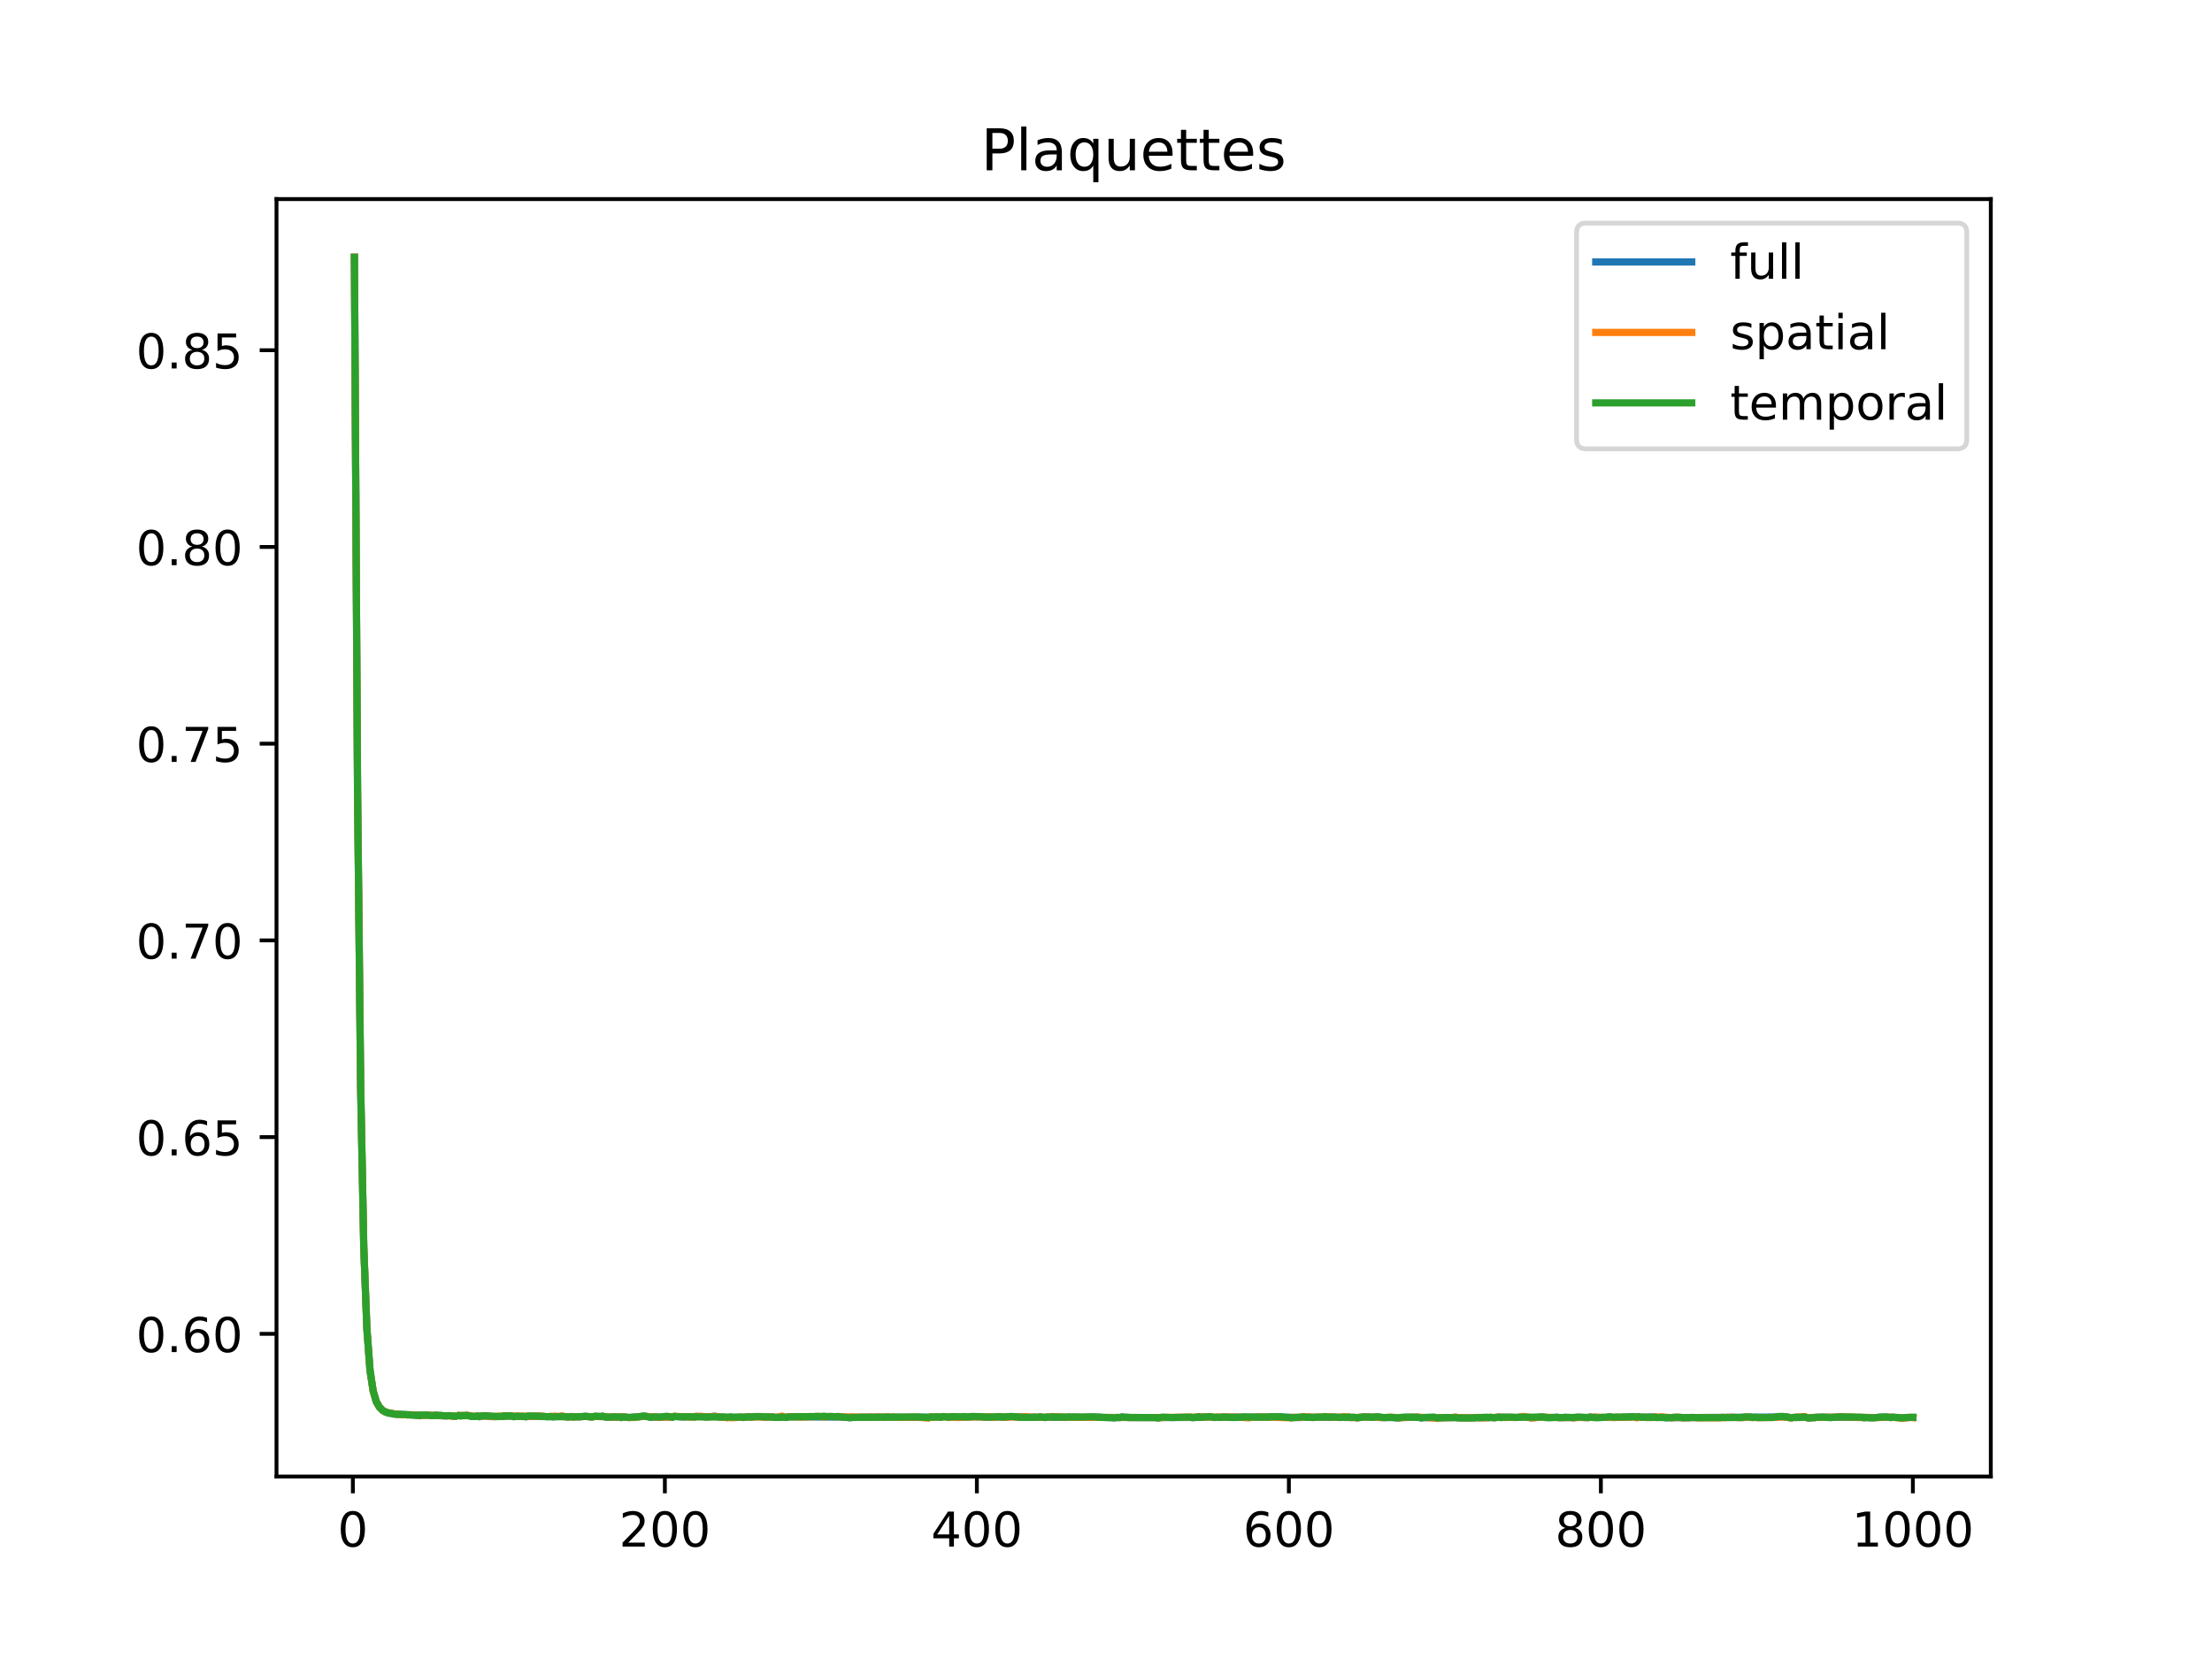 <?xml version="1.0" encoding="utf-8" standalone="no"?>
<!DOCTYPE svg PUBLIC "-//W3C//DTD SVG 1.1//EN"
  "http://www.w3.org/Graphics/SVG/1.1/DTD/svg11.dtd">
<!-- Created with matplotlib (https://matplotlib.org/) -->
<svg height="345.6pt" version="1.1" viewBox="0 0 460.8 345.6" width="460.8pt" xmlns="http://www.w3.org/2000/svg" xmlns:xlink="http://www.w3.org/1999/xlink">
 <defs>
  <style type="text/css">
*{stroke-linecap:butt;stroke-linejoin:round;}
  </style>
 </defs>
 <g id="figure_1">
  <g id="patch_1">
   <path d="M 0 345.6 
L 460.8 345.6 
L 460.8 0 
L 0 0 
z
" style="fill:#ffffff;"/>
  </g>
  <g id="axes_1">
   <g id="patch_2">
    <path d="M 57.6 307.584 
L 414.72 307.584 
L 414.72 41.472 
L 57.6 41.472 
z
" style="fill:#ffffff;"/>
   </g>
   <g id="matplotlib.axis_1">
    <g id="xtick_1">
     <g id="line2d_1">
      <defs>
       <path d="M 0 0 
L 0 3.5 
" id="m446522b908" style="stroke:#000000;stroke-width:0.8;"/>
      </defs>
      <g>
       <use style="stroke:#000000;stroke-width:0.8;" x="73.508" xlink:href="#m446522b908" y="307.584"/>
      </g>
     </g>
     <g id="text_1">
      <!-- 0 -->
      <defs>
       <path d="M 31.781 66.406 
Q 24.172 66.406 20.328 58.906 
Q 16.5 51.422 16.5 36.375 
Q 16.5 21.391 20.328 13.891 
Q 24.172 6.391 31.781 6.391 
Q 39.453 6.391 43.281 13.891 
Q 47.125 21.391 47.125 36.375 
Q 47.125 51.422 43.281 58.906 
Q 39.453 66.406 31.781 66.406 
z
M 31.781 74.219 
Q 44.047 74.219 50.516 64.516 
Q 56.984 54.828 56.984 36.375 
Q 56.984 17.969 50.516 8.266 
Q 44.047 -1.422 31.781 -1.422 
Q 19.531 -1.422 13.062 8.266 
Q 6.594 17.969 6.594 36.375 
Q 6.594 54.828 13.062 64.516 
Q 19.531 74.219 31.781 74.219 
z
" id="DejaVuSans-48"/>
      </defs>
      <g transform="translate(70.326 322.182)scale(0.1 -0.1)">
       <use xlink:href="#DejaVuSans-48"/>
      </g>
     </g>
    </g>
    <g id="xtick_2">
     <g id="line2d_2">
      <g>
       <use style="stroke:#000000;stroke-width:0.8;" x="138.504" xlink:href="#m446522b908" y="307.584"/>
      </g>
     </g>
     <g id="text_2">
      <!-- 200 -->
      <defs>
       <path d="M 19.188 8.297 
L 53.609 8.297 
L 53.609 0 
L 7.328 0 
L 7.328 8.297 
Q 12.938 14.109 22.625 23.891 
Q 32.328 33.688 34.812 36.531 
Q 39.547 41.844 41.422 45.531 
Q 43.312 49.219 43.312 52.781 
Q 43.312 58.594 39.234 62.25 
Q 35.156 65.922 28.609 65.922 
Q 23.969 65.922 18.812 64.312 
Q 13.672 62.703 7.812 59.422 
L 7.812 69.391 
Q 13.766 71.781 18.938 73 
Q 24.125 74.219 28.422 74.219 
Q 39.75 74.219 46.484 68.547 
Q 53.219 62.891 53.219 53.422 
Q 53.219 48.922 51.531 44.891 
Q 49.859 40.875 45.406 35.406 
Q 44.188 33.984 37.641 27.219 
Q 31.109 20.453 19.188 8.297 
z
" id="DejaVuSans-50"/>
      </defs>
      <g transform="translate(128.96 322.182)scale(0.1 -0.1)">
       <use xlink:href="#DejaVuSans-50"/>
       <use x="63.623" xlink:href="#DejaVuSans-48"/>
       <use x="127.246" xlink:href="#DejaVuSans-48"/>
      </g>
     </g>
    </g>
    <g id="xtick_3">
     <g id="line2d_3">
      <g>
       <use style="stroke:#000000;stroke-width:0.8;" x="203.5" xlink:href="#m446522b908" y="307.584"/>
      </g>
     </g>
     <g id="text_3">
      <!-- 400 -->
      <defs>
       <path d="M 37.797 64.312 
L 12.891 25.391 
L 37.797 25.391 
z
M 35.203 72.906 
L 47.609 72.906 
L 47.609 25.391 
L 58.016 25.391 
L 58.016 17.188 
L 47.609 17.188 
L 47.609 0 
L 37.797 0 
L 37.797 17.188 
L 4.891 17.188 
L 4.891 26.703 
z
" id="DejaVuSans-52"/>
      </defs>
      <g transform="translate(193.956 322.182)scale(0.1 -0.1)">
       <use xlink:href="#DejaVuSans-52"/>
       <use x="63.623" xlink:href="#DejaVuSans-48"/>
       <use x="127.246" xlink:href="#DejaVuSans-48"/>
      </g>
     </g>
    </g>
    <g id="xtick_4">
     <g id="line2d_4">
      <g>
       <use style="stroke:#000000;stroke-width:0.8;" x="268.495" xlink:href="#m446522b908" y="307.584"/>
      </g>
     </g>
     <g id="text_4">
      <!-- 600 -->
      <defs>
       <path d="M 33.016 40.375 
Q 26.375 40.375 22.484 35.828 
Q 18.609 31.297 18.609 23.391 
Q 18.609 15.531 22.484 10.953 
Q 26.375 6.391 33.016 6.391 
Q 39.656 6.391 43.531 10.953 
Q 47.406 15.531 47.406 23.391 
Q 47.406 31.297 43.531 35.828 
Q 39.656 40.375 33.016 40.375 
z
M 52.594 71.297 
L 52.594 62.312 
Q 48.875 64.062 45.094 64.984 
Q 41.312 65.922 37.594 65.922 
Q 27.828 65.922 22.672 59.328 
Q 17.531 52.734 16.797 39.406 
Q 19.672 43.656 24.016 45.922 
Q 28.375 48.188 33.594 48.188 
Q 44.578 48.188 50.953 41.516 
Q 57.328 34.859 57.328 23.391 
Q 57.328 12.156 50.688 5.359 
Q 44.047 -1.422 33.016 -1.422 
Q 20.359 -1.422 13.672 8.266 
Q 6.984 17.969 6.984 36.375 
Q 6.984 53.656 15.188 63.938 
Q 23.391 74.219 37.203 74.219 
Q 40.922 74.219 44.703 73.484 
Q 48.484 72.75 52.594 71.297 
z
" id="DejaVuSans-54"/>
      </defs>
      <g transform="translate(258.952 322.182)scale(0.1 -0.1)">
       <use xlink:href="#DejaVuSans-54"/>
       <use x="63.623" xlink:href="#DejaVuSans-48"/>
       <use x="127.246" xlink:href="#DejaVuSans-48"/>
      </g>
     </g>
    </g>
    <g id="xtick_5">
     <g id="line2d_5">
      <g>
       <use style="stroke:#000000;stroke-width:0.8;" x="333.491" xlink:href="#m446522b908" y="307.584"/>
      </g>
     </g>
     <g id="text_5">
      <!-- 800 -->
      <defs>
       <path d="M 31.781 34.625 
Q 24.75 34.625 20.719 30.859 
Q 16.703 27.094 16.703 20.516 
Q 16.703 13.922 20.719 10.156 
Q 24.75 6.391 31.781 6.391 
Q 38.812 6.391 42.859 10.172 
Q 46.922 13.969 46.922 20.516 
Q 46.922 27.094 42.891 30.859 
Q 38.875 34.625 31.781 34.625 
z
M 21.922 38.812 
Q 15.578 40.375 12.031 44.719 
Q 8.5 49.078 8.5 55.328 
Q 8.5 64.062 14.719 69.141 
Q 20.953 74.219 31.781 74.219 
Q 42.672 74.219 48.875 69.141 
Q 55.078 64.062 55.078 55.328 
Q 55.078 49.078 51.531 44.719 
Q 48 40.375 41.703 38.812 
Q 48.828 37.156 52.797 32.312 
Q 56.781 27.484 56.781 20.516 
Q 56.781 9.906 50.312 4.234 
Q 43.844 -1.422 31.781 -1.422 
Q 19.734 -1.422 13.25 4.234 
Q 6.781 9.906 6.781 20.516 
Q 6.781 27.484 10.781 32.312 
Q 14.797 37.156 21.922 38.812 
z
M 18.312 54.391 
Q 18.312 48.734 21.844 45.562 
Q 25.391 42.391 31.781 42.391 
Q 38.141 42.391 41.719 45.562 
Q 45.312 48.734 45.312 54.391 
Q 45.312 60.062 41.719 63.234 
Q 38.141 66.406 31.781 66.406 
Q 25.391 66.406 21.844 63.234 
Q 18.312 60.062 18.312 54.391 
z
" id="DejaVuSans-56"/>
      </defs>
      <g transform="translate(323.948 322.182)scale(0.1 -0.1)">
       <use xlink:href="#DejaVuSans-56"/>
       <use x="63.623" xlink:href="#DejaVuSans-48"/>
       <use x="127.246" xlink:href="#DejaVuSans-48"/>
      </g>
     </g>
    </g>
    <g id="xtick_6">
     <g id="line2d_6">
      <g>
       <use style="stroke:#000000;stroke-width:0.8;" x="398.487" xlink:href="#m446522b908" y="307.584"/>
      </g>
     </g>
     <g id="text_6">
      <!-- 1000 -->
      <defs>
       <path d="M 12.406 8.297 
L 28.516 8.297 
L 28.516 63.922 
L 10.984 60.406 
L 10.984 69.391 
L 28.422 72.906 
L 38.281 72.906 
L 38.281 8.297 
L 54.391 8.297 
L 54.391 0 
L 12.406 0 
z
" id="DejaVuSans-49"/>
      </defs>
      <g transform="translate(385.762 322.182)scale(0.1 -0.1)">
       <use xlink:href="#DejaVuSans-49"/>
       <use x="63.623" xlink:href="#DejaVuSans-48"/>
       <use x="127.246" xlink:href="#DejaVuSans-48"/>
       <use x="190.869" xlink:href="#DejaVuSans-48"/>
      </g>
     </g>
    </g>
   </g>
   <g id="matplotlib.axis_2">
    <g id="ytick_1">
     <g id="line2d_7">
      <defs>
       <path d="M 0 0 
L -3.5 0 
" id="m6b0e40b98e" style="stroke:#000000;stroke-width:0.8;"/>
      </defs>
      <g>
       <use style="stroke:#000000;stroke-width:0.8;" x="57.6" xlink:href="#m6b0e40b98e" y="277.865"/>
      </g>
     </g>
     <g id="text_7">
      <!-- 0.60 -->
      <defs>
       <path d="M 10.688 12.406 
L 21 12.406 
L 21 0 
L 10.688 0 
z
" id="DejaVuSans-46"/>
      </defs>
      <g transform="translate(28.334 281.665)scale(0.1 -0.1)">
       <use xlink:href="#DejaVuSans-48"/>
       <use x="63.623" xlink:href="#DejaVuSans-46"/>
       <use x="95.41" xlink:href="#DejaVuSans-54"/>
       <use x="159.033" xlink:href="#DejaVuSans-48"/>
      </g>
     </g>
    </g>
    <g id="ytick_2">
     <g id="line2d_8">
      <g>
       <use style="stroke:#000000;stroke-width:0.8;" x="57.6" xlink:href="#m6b0e40b98e" y="236.884"/>
      </g>
     </g>
     <g id="text_8">
      <!-- 0.65 -->
      <defs>
       <path d="M 10.797 72.906 
L 49.516 72.906 
L 49.516 64.594 
L 19.828 64.594 
L 19.828 46.734 
Q 21.969 47.469 24.109 47.828 
Q 26.266 48.188 28.422 48.188 
Q 40.625 48.188 47.75 41.5 
Q 54.891 34.812 54.891 23.391 
Q 54.891 11.625 47.562 5.094 
Q 40.234 -1.422 26.906 -1.422 
Q 22.312 -1.422 17.547 -0.641 
Q 12.797 0.141 7.719 1.703 
L 7.719 11.625 
Q 12.109 9.234 16.797 8.062 
Q 21.484 6.891 26.703 6.891 
Q 35.156 6.891 40.078 11.328 
Q 45.016 15.766 45.016 23.391 
Q 45.016 31 40.078 35.438 
Q 35.156 39.891 26.703 39.891 
Q 22.75 39.891 18.812 39.016 
Q 14.891 38.141 10.797 36.281 
z
" id="DejaVuSans-53"/>
      </defs>
      <g transform="translate(28.334 240.683)scale(0.1 -0.1)">
       <use xlink:href="#DejaVuSans-48"/>
       <use x="63.623" xlink:href="#DejaVuSans-46"/>
       <use x="95.41" xlink:href="#DejaVuSans-54"/>
       <use x="159.033" xlink:href="#DejaVuSans-53"/>
      </g>
     </g>
    </g>
    <g id="ytick_3">
     <g id="line2d_9">
      <g>
       <use style="stroke:#000000;stroke-width:0.8;" x="57.6" xlink:href="#m6b0e40b98e" y="195.902"/>
      </g>
     </g>
     <g id="text_9">
      <!-- 0.70 -->
      <defs>
       <path d="M 8.203 72.906 
L 55.078 72.906 
L 55.078 68.703 
L 28.609 0 
L 18.312 0 
L 43.219 64.594 
L 8.203 64.594 
z
" id="DejaVuSans-55"/>
      </defs>
      <g transform="translate(28.334 199.701)scale(0.1 -0.1)">
       <use xlink:href="#DejaVuSans-48"/>
       <use x="63.623" xlink:href="#DejaVuSans-46"/>
       <use x="95.41" xlink:href="#DejaVuSans-55"/>
       <use x="159.033" xlink:href="#DejaVuSans-48"/>
      </g>
     </g>
    </g>
    <g id="ytick_4">
     <g id="line2d_10">
      <g>
       <use style="stroke:#000000;stroke-width:0.8;" x="57.6" xlink:href="#m6b0e40b98e" y="154.92"/>
      </g>
     </g>
     <g id="text_10">
      <!-- 0.75 -->
      <g transform="translate(28.334 158.719)scale(0.1 -0.1)">
       <use xlink:href="#DejaVuSans-48"/>
       <use x="63.623" xlink:href="#DejaVuSans-46"/>
       <use x="95.41" xlink:href="#DejaVuSans-55"/>
       <use x="159.033" xlink:href="#DejaVuSans-53"/>
      </g>
     </g>
    </g>
    <g id="ytick_5">
     <g id="line2d_11">
      <g>
       <use style="stroke:#000000;stroke-width:0.8;" x="57.6" xlink:href="#m6b0e40b98e" y="113.938"/>
      </g>
     </g>
     <g id="text_11">
      <!-- 0.80 -->
      <g transform="translate(28.334 117.737)scale(0.1 -0.1)">
       <use xlink:href="#DejaVuSans-48"/>
       <use x="63.623" xlink:href="#DejaVuSans-46"/>
       <use x="95.41" xlink:href="#DejaVuSans-56"/>
       <use x="159.033" xlink:href="#DejaVuSans-48"/>
      </g>
     </g>
    </g>
    <g id="ytick_6">
     <g id="line2d_12">
      <g>
       <use style="stroke:#000000;stroke-width:0.8;" x="57.6" xlink:href="#m6b0e40b98e" y="72.956"/>
      </g>
     </g>
     <g id="text_12">
      <!-- 0.85 -->
      <g transform="translate(28.334 76.756)scale(0.1 -0.1)">
       <use xlink:href="#DejaVuSans-48"/>
       <use x="63.623" xlink:href="#DejaVuSans-46"/>
       <use x="95.41" xlink:href="#DejaVuSans-56"/>
       <use x="159.033" xlink:href="#DejaVuSans-53"/>
      </g>
     </g>
    </g>
   </g>
   <g id="line2d_13">
    <path clip-path="url(#paf0178508d)" d="M 73.833 53.587 
L 74.483 164.419 
L 75.133 226.494 
L 75.783 259.82 
L 76.433 276.865 
L 77.083 285.473 
L 77.732 289.751 
L 78.382 291.985 
L 79.032 293.113 
L 79.682 293.79 
L 80.332 294.155 
L 80.982 294.363 
L 81.632 294.449 
L 82.607 294.629 
L 84.557 294.701 
L 85.532 294.755 
L 86.182 294.756 
L 88.457 294.812 
L 89.107 294.802 
L 90.407 294.885 
L 90.732 294.801 
L 92.357 294.952 
L 93.007 294.947 
L 93.656 294.906 
L 94.631 295.021 
L 94.956 295.024 
L 95.606 294.852 
L 95.931 294.951 
L 96.256 294.871 
L 96.906 294.9 
L 97.231 294.817 
L 98.206 295.043 
L 99.181 295.037 
L 99.506 294.975 
L 99.831 295.101 
L 100.481 294.95 
L 103.081 295.124 
L 106.656 294.988 
L 106.981 295.118 
L 107.631 295.051 
L 108.606 295.089 
L 109.255 295.103 
L 112.18 295.029 
L 114.13 295.116 
L 114.455 295.16 
L 114.78 295.07 
L 115.105 295.126 
L 115.755 295.087 
L 116.73 295.092 
L 117.055 295.005 
L 118.355 295.214 
L 119.005 295.108 
L 119.33 295.18 
L 120.305 295.119 
L 120.63 295.179 
L 121.93 295.057 
L 122.905 295.143 
L 123.555 295.145 
L 123.88 295.047 
L 125.179 295.095 
L 125.829 295.114 
L 126.804 295.232 
L 128.104 295.204 
L 128.754 295.204 
L 129.079 295.148 
L 129.404 295.28 
L 129.729 295.166 
L 131.029 295.29 
L 134.604 295.03 
L 135.579 295.228 
L 136.554 295.207 
L 140.129 295.184 
L 140.454 295.054 
L 141.753 295.152 
L 142.403 295.193 
L 142.728 295.135 
L 143.378 295.151 
L 144.353 295.15 
L 144.678 295.203 
L 145.003 295.073 
L 145.653 295.073 
L 146.628 295.124 
L 146.953 295.209 
L 148.903 295.022 
L 149.878 295.18 
L 151.178 295.239 
L 151.503 295.296 
L 152.153 295.243 
L 153.453 295.26 
L 158.327 295.086 
L 159.302 295.22 
L 160.927 295.145 
L 161.577 295.271 
L 163.202 295.203 
L 163.852 295.277 
L 164.177 295.145 
L 175.551 295.208 
L 175.876 295.272 
L 176.526 295.258 
L 176.851 295.324 
L 177.501 295.211 
L 178.151 295.288 
L 179.451 295.226 
L 182.376 295.217 
L 183.351 295.204 
L 183.676 295.277 
L 184.001 295.198 
L 184.326 295.26 
L 184.976 295.14 
L 185.626 295.287 
L 185.951 295.194 
L 186.601 295.256 
L 196.025 295.208 
L 196.675 295.115 
L 197.325 295.199 
L 197.975 295.199 
L 199.275 295.24 
L 199.925 295.244 
L 200.575 295.149 
L 201.875 295.182 
L 202.525 295.151 
L 203.175 295.126 
L 203.5 295.172 
L 203.825 295.099 
L 205.124 295.226 
L 209.674 295.191 
L 210.324 295.12 
L 211.949 295.171 
L 212.274 295.285 
L 212.924 295.157 
L 214.549 295.271 
L 215.524 295.195 
L 215.849 295.277 
L 216.824 295.185 
L 217.474 295.258 
L 224.623 295.211 
L 225.598 295.269 
L 226.248 295.237 
L 228.198 295.193 
L 229.173 295.204 
L 229.823 295.269 
L 231.123 295.3 
L 233.398 295.318 
L 233.723 295.185 
L 235.023 295.313 
L 249.322 295.274 
L 249.647 295.152 
L 250.297 295.204 
L 252.246 295.173 
L 252.896 295.305 
L 253.546 295.229 
L 254.196 295.272 
L 254.846 295.189 
L 261.021 295.208 
L 263.946 295.186 
L 264.921 295.201 
L 265.896 295.155 
L 270.445 295.311 
L 271.745 295.16 
L 272.07 295.246 
L 272.72 295.221 
L 282.145 295.29 
L 282.795 295.353 
L 283.769 295.186 
L 287.344 295.213 
L 287.994 295.297 
L 290.269 295.305 
L 290.919 295.372 
L 291.894 295.304 
L 294.169 295.222 
L 294.819 295.228 
L 295.469 295.244 
L 296.119 295.376 
L 296.444 295.294 
L 297.094 295.318 
L 299.044 295.349 
L 299.369 295.43 
L 300.018 295.355 
L 302.943 295.301 
L 303.268 295.241 
L 303.593 295.335 
L 304.568 295.38 
L 307.493 295.315 
L 307.818 295.264 
L 308.143 295.345 
L 308.793 295.35 
L 310.743 295.305 
L 311.393 295.334 
L 312.043 295.209 
L 315.942 295.283 
L 317.567 295.114 
L 318.217 295.267 
L 318.542 295.259 
L 318.867 295.377 
L 319.842 295.306 
L 320.492 295.228 
L 321.467 295.191 
L 322.767 295.311 
L 324.392 295.227 
L 325.042 295.31 
L 328.292 295.306 
L 328.942 295.255 
L 330.892 295.312 
L 331.217 295.204 
L 331.866 295.282 
L 332.191 295.227 
L 332.841 295.286 
L 334.466 295.267 
L 335.441 295.18 
L 335.766 295.283 
L 337.066 295.269 
L 338.691 295.205 
L 339.991 295.132 
L 340.641 295.18 
L 340.966 295.287 
L 341.291 295.163 
L 341.941 295.238 
L 344.866 295.147 
L 345.191 295.296 
L 346.491 295.21 
L 346.816 295.326 
L 351.04 295.331 
L 351.69 295.351 
L 352.99 295.296 
L 370.214 295.189 
L 370.864 295.135 
L 372.164 295.146 
L 373.139 295.348 
L 373.789 295.257 
L 374.439 295.219 
L 375.414 295.265 
L 375.739 295.159 
L 376.064 295.182 
L 376.714 295.391 
L 377.689 295.347 
L 378.664 295.251 
L 379.313 295.227 
L 388.088 295.286 
L 390.688 295.319 
L 391.663 295.22 
L 392.963 295.216 
L 395.237 295.287 
L 396.212 295.413 
L 397.187 295.301 
L 398.487 295.274 
L 398.487 295.274 
" style="fill:none;stroke:#1f77b4;stroke-linecap:square;stroke-width:1.5;"/>
   </g>
   <g id="line2d_14">
    <path clip-path="url(#paf0178508d)" d="M 73.833 53.568 
L 74.483 164.406 
L 75.133 226.486 
L 75.783 259.829 
L 76.433 276.89 
L 77.083 285.446 
L 77.732 289.813 
L 78.382 291.975 
L 79.032 293.131 
L 79.682 293.793 
L 80.332 294.162 
L 81.307 294.372 
L 81.957 294.508 
L 83.907 294.735 
L 84.882 294.701 
L 85.532 294.77 
L 86.182 294.717 
L 86.507 294.744 
L 86.832 294.889 
L 87.157 294.843 
L 87.482 294.94 
L 87.807 294.799 
L 88.132 294.883 
L 88.782 294.808 
L 89.432 294.831 
L 91.382 294.852 
L 92.032 294.94 
L 93.007 294.938 
L 93.656 294.9 
L 94.306 295.067 
L 95.606 294.838 
L 95.931 294.932 
L 96.256 294.833 
L 96.581 294.942 
L 96.906 294.932 
L 97.231 294.784 
L 97.881 294.931 
L 98.531 295.04 
L 99.506 294.989 
L 99.831 295.066 
L 100.481 294.952 
L 100.806 295.042 
L 101.781 294.936 
L 102.431 295.131 
L 105.031 294.958 
L 111.53 295.044 
L 112.18 294.965 
L 113.155 295.029 
L 113.805 295.118 
L 115.105 295.066 
L 115.43 294.992 
L 116.405 295.107 
L 117.055 294.953 
L 118.03 295.189 
L 120.955 295.126 
L 121.605 295.059 
L 123.555 295.182 
L 123.88 295.052 
L 127.129 295.194 
L 128.104 295.213 
L 128.754 295.207 
L 129.079 295.129 
L 129.404 295.237 
L 129.729 295.148 
L 131.029 295.314 
L 132.004 295.274 
L 132.329 295.274 
L 132.979 295.121 
L 134.604 295.062 
L 136.879 295.209 
L 137.204 295.292 
L 137.854 295.247 
L 139.804 295.191 
L 140.454 295.043 
L 144.678 295.221 
L 145.003 295.021 
L 145.328 295.106 
L 145.978 295.029 
L 147.603 295.191 
L 148.903 295.008 
L 149.553 295.163 
L 151.178 295.275 
L 151.503 295.346 
L 151.828 295.256 
L 152.153 295.344 
L 153.128 295.308 
L 154.753 295.204 
L 158.327 295.186 
L 159.627 295.243 
L 160.277 295.16 
L 161.577 295.251 
L 162.227 295.161 
L 162.877 294.987 
L 163.527 295.235 
L 163.852 295.266 
L 164.177 295.131 
L 166.127 295.156 
L 166.777 295.257 
L 167.102 295.154 
L 168.402 295.163 
L 168.727 295.067 
L 169.377 295.163 
L 170.027 295.035 
L 171.327 295.117 
L 171.652 295.222 
L 172.302 295.087 
L 181.076 295.227 
L 181.401 295.165 
L 182.051 295.248 
L 183.351 295.169 
L 183.676 295.247 
L 184.001 295.179 
L 184.326 295.293 
L 184.976 295.116 
L 185.626 295.276 
L 186.276 295.214 
L 188.875 295.273 
L 189.85 295.226 
L 191.475 295.237 
L 193.425 295.429 
L 193.75 295.18 
L 195.05 295.216 
L 195.7 295.194 
L 197 295.132 
L 197.975 295.291 
L 198.95 295.192 
L 199.6 295.3 
L 201.55 295.168 
L 202.525 295.227 
L 202.85 295.078 
L 203.5 295.226 
L 204.15 295.117 
L 204.474 295.211 
L 206.424 295.144 
L 207.074 295.294 
L 207.724 295.156 
L 209.024 295.169 
L 209.349 295.271 
L 210.649 295.173 
L 212.599 295.184 
L 213.574 295.082 
L 214.224 295.173 
L 214.874 295.204 
L 218.774 295.228 
L 219.099 295.09 
L 221.373 295.18 
L 221.698 295.173 
L 222.023 295.304 
L 222.673 295.233 
L 229.498 295.275 
L 230.798 295.283 
L 240.872 295.293 
L 241.197 295.394 
L 242.497 295.278 
L 249.647 295.187 
L 250.297 295.132 
L 250.947 295.278 
L 251.272 295.146 
L 253.221 295.236 
L 254.521 295.145 
L 254.846 295.232 
L 256.471 295.192 
L 258.421 295.226 
L 259.071 295.263 
L 259.396 295.353 
L 259.721 295.247 
L 260.046 295.378 
L 260.696 295.266 
L 261.996 295.211 
L 262.646 295.166 
L 268.495 295.342 
L 268.82 295.407 
L 269.47 295.215 
L 271.095 295.309 
L 271.42 295.085 
L 272.07 295.225 
L 272.395 295.124 
L 273.37 295.239 
L 276.945 295.131 
L 278.245 295.277 
L 279.545 295.144 
L 280.845 295.138 
L 281.17 295.305 
L 282.145 295.303 
L 282.795 295.376 
L 283.12 295.214 
L 284.094 295.201 
L 287.344 295.239 
L 287.669 295.341 
L 289.944 295.23 
L 291.244 295.364 
L 295.144 295.197 
L 297.744 295.331 
L 299.044 295.408 
L 299.369 295.488 
L 299.693 295.365 
L 302.293 295.313 
L 303.268 295.183 
L 303.593 295.324 
L 307.168 295.375 
L 307.818 295.268 
L 308.143 295.353 
L 308.468 295.274 
L 308.793 295.384 
L 310.418 295.28 
L 311.068 295.345 
L 311.718 295.197 
L 312.368 295.22 
L 313.668 295.308 
L 314.643 295.21 
L 314.968 295.291 
L 315.617 295.282 
L 316.592 295.246 
L 317.242 295.105 
L 317.567 295.081 
L 317.892 295.208 
L 318.542 295.262 
L 318.867 295.392 
L 319.842 295.331 
L 320.817 295.207 
L 324.717 295.303 
L 325.692 295.323 
L 327.317 295.292 
L 327.642 295.412 
L 328.617 295.272 
L 330.892 295.334 
L 331.217 295.211 
L 331.541 295.29 
L 332.191 295.185 
L 333.166 295.249 
L 336.416 295.297 
L 336.741 295.181 
L 337.066 295.288 
L 340.641 295.187 
L 340.966 295.361 
L 341.291 295.229 
L 341.616 295.293 
L 342.266 295.172 
L 343.241 295.328 
L 343.566 295.267 
L 343.891 295.328 
L 344.866 295.102 
L 345.191 295.279 
L 345.516 295.275 
L 345.841 295.148 
L 348.765 295.359 
L 349.415 295.196 
L 350.39 295.369 
L 352.665 295.285 
L 353.64 295.357 
L 358.515 295.361 
L 358.84 295.233 
L 359.165 295.339 
L 359.815 295.222 
L 360.465 295.287 
L 360.79 295.198 
L 362.415 295.353 
L 362.74 295.264 
L 363.065 295.325 
L 364.039 295.209 
L 364.689 295.284 
L 365.014 295.223 
L 365.989 295.335 
L 369.889 295.266 
L 370.864 295.196 
L 372.489 295.233 
L 372.814 295.379 
L 373.789 295.247 
L 374.114 295.346 
L 374.439 295.189 
L 376.064 295.109 
L 376.389 295.313 
L 376.714 295.378 
L 377.039 295.286 
L 378.014 295.371 
L 378.339 295.22 
L 379.313 295.276 
L 383.863 295.141 
L 384.513 295.205 
L 385.813 295.205 
L 387.113 295.295 
L 387.438 295.241 
L 388.088 295.337 
L 388.413 295.234 
L 389.713 295.353 
L 390.363 295.33 
L 394.263 295.21 
L 394.912 295.317 
L 395.887 295.386 
L 396.212 295.46 
L 396.862 295.333 
L 397.187 295.392 
L 398.162 295.226 
L 398.487 295.295 
L 398.487 295.295 
" style="fill:none;stroke:#ff7f0e;stroke-linecap:square;stroke-width:1.5;"/>
   </g>
   <g id="line2d_15">
    <path clip-path="url(#paf0178508d)" d="M 73.833 53.606 
L 74.483 164.432 
L 75.133 226.501 
L 75.783 259.811 
L 76.433 276.84 
L 77.083 285.499 
L 77.732 289.688 
L 78.382 291.995 
L 79.032 293.095 
L 79.682 293.788 
L 80.332 294.148 
L 80.982 294.411 
L 81.307 294.376 
L 81.957 294.585 
L 84.557 294.681 
L 84.882 294.771 
L 85.207 294.698 
L 86.832 294.88 
L 87.157 294.802 
L 87.482 294.894 
L 87.807 294.775 
L 88.457 294.818 
L 88.782 294.748 
L 89.757 294.899 
L 90.407 294.906 
L 90.732 294.798 
L 91.382 294.903 
L 91.707 294.832 
L 93.007 294.957 
L 93.656 294.912 
L 94.956 295.045 
L 95.606 294.866 
L 95.931 294.971 
L 96.906 294.868 
L 97.556 294.945 
L 97.881 294.94 
L 98.206 295.093 
L 99.181 295.072 
L 99.506 294.961 
L 99.831 295.136 
L 100.481 294.947 
L 101.131 294.908 
L 101.781 294.98 
L 104.706 295.095 
L 105.031 294.927 
L 105.356 294.995 
L 105.681 294.914 
L 106.331 294.98 
L 106.656 294.98 
L 106.981 295.127 
L 107.631 295.034 
L 108.606 295.061 
L 108.931 295.025 
L 109.58 295.171 
L 109.905 294.977 
L 110.88 294.966 
L 113.805 295.118 
L 114.78 295.076 
L 115.105 295.186 
L 116.405 295.118 
L 118.68 295.16 
L 119.005 295.085 
L 119.33 295.183 
L 122.255 295.042 
L 123.23 295.194 
L 123.88 295.042 
L 125.179 295.083 
L 125.504 294.969 
L 126.154 295.218 
L 127.129 295.201 
L 127.779 295.141 
L 128.754 295.2 
L 129.079 295.167 
L 129.404 295.324 
L 129.729 295.183 
L 131.029 295.265 
L 132.979 295.165 
L 133.954 294.959 
L 134.929 295.138 
L 135.579 295.255 
L 136.229 295.153 
L 137.529 295.224 
L 138.829 295.026 
L 139.479 295.109 
L 140.129 295.258 
L 140.454 295.066 
L 141.103 295.136 
L 151.178 295.203 
L 151.828 295.214 
L 152.153 295.142 
L 152.803 295.234 
L 154.428 295.181 
L 154.753 295.298 
L 155.728 295.152 
L 156.053 295.114 
L 156.378 295.241 
L 157.352 295.086 
L 159.627 295.162 
L 160.277 295.174 
L 161.252 295.236 
L 161.577 295.29 
L 162.227 295.252 
L 162.552 295.295 
L 162.877 295.182 
L 163.852 295.287 
L 164.177 295.16 
L 171.327 295.069 
L 171.652 295.002 
L 171.977 295.101 
L 173.276 295.073 
L 173.926 295.143 
L 174.576 295.07 
L 175.876 295.257 
L 176.526 295.294 
L 177.176 295.359 
L 177.826 295.273 
L 189.85 295.182 
L 191.15 295.176 
L 193.425 295.272 
L 194.075 295.15 
L 194.4 295.215 
L 195.05 295.132 
L 195.375 295.209 
L 195.7 295.171 
L 196.025 295.25 
L 196.35 295.099 
L 197.325 295.179 
L 197.65 295.248 
L 197.975 295.106 
L 200.575 295.146 
L 200.9 295.087 
L 201.225 295.208 
L 202.525 295.074 
L 203.175 295.094 
L 206.099 295.21 
L 208.049 295.111 
L 208.374 295.095 
L 208.699 295.224 
L 209.999 295.123 
L 210.649 295.067 
L 212.599 295.219 
L 213.249 295.271 
L 216.174 295.241 
L 216.499 295.169 
L 217.799 295.314 
L 218.124 295.18 
L 218.774 295.175 
L 222.023 295.232 
L 222.673 295.149 
L 222.998 295.215 
L 223.648 295.168 
L 224.298 295.211 
L 227.873 295.143 
L 228.523 295.238 
L 231.448 295.317 
L 232.098 295.395 
L 232.748 295.259 
L 233.398 295.287 
L 233.723 295.167 
L 234.373 295.262 
L 234.698 295.211 
L 235.348 295.278 
L 240.547 295.307 
L 241.197 295.416 
L 242.172 295.201 
L 244.122 295.305 
L 246.722 295.235 
L 247.372 295.217 
L 248.022 295.204 
L 248.347 295.343 
L 248.672 295.343 
L 248.997 295.231 
L 249.322 295.275 
L 249.647 295.118 
L 249.972 295.277 
L 251.272 295.178 
L 252.246 295.104 
L 252.571 295.229 
L 253.546 295.247 
L 254.196 295.279 
L 255.171 295.187 
L 255.821 295.266 
L 256.796 295.289 
L 258.746 295.247 
L 259.071 295.153 
L 259.721 295.2 
L 263.946 295.206 
L 264.271 295.244 
L 264.596 295.119 
L 266.546 295.153 
L 266.871 295.121 
L 267.521 295.234 
L 268.82 295.279 
L 269.145 295.362 
L 270.445 295.228 
L 271.745 295.17 
L 272.07 295.267 
L 273.045 295.254 
L 273.37 295.317 
L 274.345 295.222 
L 275.645 295.196 
L 275.97 295.093 
L 276.62 295.227 
L 277.92 295.166 
L 278.895 295.268 
L 279.22 295.293 
L 279.87 295.195 
L 280.845 295.271 
L 281.17 295.188 
L 281.495 295.299 
L 281.82 295.199 
L 282.795 295.331 
L 283.445 295.296 
L 284.094 295.157 
L 285.719 295.231 
L 286.044 295.277 
L 286.694 295.112 
L 287.344 295.188 
L 288.319 295.298 
L 289.619 295.244 
L 290.919 295.345 
L 291.569 295.364 
L 291.894 295.26 
L 292.544 295.208 
L 295.469 295.262 
L 296.119 295.387 
L 296.769 295.281 
L 298.719 295.197 
L 299.369 295.373 
L 301.643 295.288 
L 304.893 295.394 
L 306.518 295.39 
L 309.768 295.225 
L 310.093 295.326 
L 310.418 295.208 
L 311.393 295.346 
L 312.368 295.22 
L 312.693 295.331 
L 313.018 295.224 
L 313.993 295.228 
L 315.293 295.234 
L 315.942 295.28 
L 316.592 295.239 
L 320.492 295.203 
L 321.467 295.175 
L 322.117 295.329 
L 322.767 295.323 
L 323.742 295.293 
L 324.392 295.257 
L 324.717 295.35 
L 325.042 295.28 
L 325.367 295.325 
L 326.017 295.231 
L 327.642 295.295 
L 328.617 295.193 
L 330.892 295.289 
L 331.217 295.198 
L 332.516 295.352 
L 333.816 295.27 
L 334.466 295.253 
L 335.441 295.131 
L 336.091 295.219 
L 339.666 295.175 
L 339.991 295.095 
L 340.966 295.213 
L 341.291 295.097 
L 341.941 295.257 
L 342.916 295.241 
L 346.816 295.307 
L 347.141 295.364 
L 347.465 295.299 
L 348.115 295.346 
L 348.765 295.217 
L 350.065 295.248 
L 350.715 295.345 
L 352.665 295.266 
L 353.64 295.329 
L 363.065 295.291 
L 363.389 295.165 
L 364.689 295.172 
L 365.014 295.327 
L 365.664 295.213 
L 366.314 295.309 
L 369.239 295.288 
L 370.539 295.081 
L 371.514 295.074 
L 371.839 295.183 
L 372.164 295.165 
L 373.139 295.367 
L 373.789 295.267 
L 374.439 295.248 
L 374.764 295.308 
L 375.739 295.158 
L 376.714 295.404 
L 377.689 295.285 
L 378.664 295.24 
L 378.989 295.267 
L 379.638 295.189 
L 381.263 295.328 
L 383.213 295.144 
L 388.088 295.236 
L 388.413 295.372 
L 388.738 295.28 
L 390.038 295.37 
L 391.988 295.193 
L 392.313 295.234 
L 392.638 295.146 
L 393.288 295.227 
L 393.938 295.333 
L 394.263 295.215 
L 396.212 295.367 
L 397.512 295.256 
L 398.162 295.257 
L 398.487 295.253 
L 398.487 295.253 
" style="fill:none;stroke:#2ca02c;stroke-linecap:square;stroke-width:1.5;"/>
   </g>
   <g id="patch_3">
    <path d="M 57.6 307.584 
L 57.6 41.472 
" style="fill:none;stroke:#000000;stroke-linecap:square;stroke-linejoin:miter;stroke-width:0.8;"/>
   </g>
   <g id="patch_4">
    <path d="M 414.72 307.584 
L 414.72 41.472 
" style="fill:none;stroke:#000000;stroke-linecap:square;stroke-linejoin:miter;stroke-width:0.8;"/>
   </g>
   <g id="patch_5">
    <path d="M 57.6 307.584 
L 414.72 307.584 
" style="fill:none;stroke:#000000;stroke-linecap:square;stroke-linejoin:miter;stroke-width:0.8;"/>
   </g>
   <g id="patch_6">
    <path d="M 57.6 41.472 
L 414.72 41.472 
" style="fill:none;stroke:#000000;stroke-linecap:square;stroke-linejoin:miter;stroke-width:0.8;"/>
   </g>
   <g id="text_13">
    <!-- Plaquettes -->
    <defs>
     <path d="M 19.672 64.797 
L 19.672 37.406 
L 32.078 37.406 
Q 38.969 37.406 42.719 40.969 
Q 46.484 44.531 46.484 51.125 
Q 46.484 57.672 42.719 61.234 
Q 38.969 64.797 32.078 64.797 
z
M 9.812 72.906 
L 32.078 72.906 
Q 44.344 72.906 50.609 67.359 
Q 56.891 61.812 56.891 51.125 
Q 56.891 40.328 50.609 34.812 
Q 44.344 29.297 32.078 29.297 
L 19.672 29.297 
L 19.672 0 
L 9.812 0 
z
" id="DejaVuSans-80"/>
     <path d="M 9.422 75.984 
L 18.406 75.984 
L 18.406 0 
L 9.422 0 
z
" id="DejaVuSans-108"/>
     <path d="M 34.281 27.484 
Q 23.391 27.484 19.188 25 
Q 14.984 22.516 14.984 16.5 
Q 14.984 11.719 18.141 8.906 
Q 21.297 6.109 26.703 6.109 
Q 34.188 6.109 38.703 11.406 
Q 43.219 16.703 43.219 25.484 
L 43.219 27.484 
z
M 52.203 31.203 
L 52.203 0 
L 43.219 0 
L 43.219 8.297 
Q 40.141 3.328 35.547 0.953 
Q 30.953 -1.422 24.312 -1.422 
Q 15.922 -1.422 10.953 3.297 
Q 6 8.016 6 15.922 
Q 6 25.141 12.172 29.828 
Q 18.359 34.516 30.609 34.516 
L 43.219 34.516 
L 43.219 35.406 
Q 43.219 41.609 39.141 45 
Q 35.062 48.391 27.688 48.391 
Q 23 48.391 18.547 47.266 
Q 14.109 46.141 10.016 43.891 
L 10.016 52.203 
Q 14.938 54.109 19.578 55.047 
Q 24.219 56 28.609 56 
Q 40.484 56 46.344 49.844 
Q 52.203 43.703 52.203 31.203 
z
" id="DejaVuSans-97"/>
     <path d="M 14.797 27.297 
Q 14.797 17.391 18.875 11.75 
Q 22.953 6.109 30.078 6.109 
Q 37.203 6.109 41.297 11.75 
Q 45.406 17.391 45.406 27.297 
Q 45.406 37.203 41.297 42.844 
Q 37.203 48.484 30.078 48.484 
Q 22.953 48.484 18.875 42.844 
Q 14.797 37.203 14.797 27.297 
z
M 45.406 8.203 
Q 42.578 3.328 38.25 0.953 
Q 33.938 -1.422 27.875 -1.422 
Q 17.969 -1.422 11.734 6.484 
Q 5.516 14.406 5.516 27.297 
Q 5.516 40.188 11.734 48.094 
Q 17.969 56 27.875 56 
Q 33.938 56 38.25 53.625 
Q 42.578 51.266 45.406 46.391 
L 45.406 54.688 
L 54.391 54.688 
L 54.391 -20.797 
L 45.406 -20.797 
z
" id="DejaVuSans-113"/>
     <path d="M 8.5 21.578 
L 8.5 54.688 
L 17.484 54.688 
L 17.484 21.922 
Q 17.484 14.156 20.5 10.266 
Q 23.531 6.391 29.594 6.391 
Q 36.859 6.391 41.078 11.031 
Q 45.312 15.672 45.312 23.688 
L 45.312 54.688 
L 54.297 54.688 
L 54.297 0 
L 45.312 0 
L 45.312 8.406 
Q 42.047 3.422 37.719 1 
Q 33.406 -1.422 27.688 -1.422 
Q 18.266 -1.422 13.375 4.438 
Q 8.5 10.297 8.5 21.578 
z
M 31.109 56 
z
" id="DejaVuSans-117"/>
     <path d="M 56.203 29.594 
L 56.203 25.203 
L 14.891 25.203 
Q 15.484 15.922 20.484 11.062 
Q 25.484 6.203 34.422 6.203 
Q 39.594 6.203 44.453 7.469 
Q 49.312 8.734 54.109 11.281 
L 54.109 2.781 
Q 49.266 0.734 44.188 -0.344 
Q 39.109 -1.422 33.891 -1.422 
Q 20.797 -1.422 13.156 6.188 
Q 5.516 13.812 5.516 26.812 
Q 5.516 40.234 12.766 48.109 
Q 20.016 56 32.328 56 
Q 43.359 56 49.781 48.891 
Q 56.203 41.797 56.203 29.594 
z
M 47.219 32.234 
Q 47.125 39.594 43.094 43.984 
Q 39.062 48.391 32.422 48.391 
Q 24.906 48.391 20.391 44.141 
Q 15.875 39.891 15.188 32.172 
z
" id="DejaVuSans-101"/>
     <path d="M 18.312 70.219 
L 18.312 54.688 
L 36.812 54.688 
L 36.812 47.703 
L 18.312 47.703 
L 18.312 18.016 
Q 18.312 11.328 20.141 9.422 
Q 21.969 7.516 27.594 7.516 
L 36.812 7.516 
L 36.812 0 
L 27.594 0 
Q 17.188 0 13.234 3.875 
Q 9.281 7.766 9.281 18.016 
L 9.281 47.703 
L 2.688 47.703 
L 2.688 54.688 
L 9.281 54.688 
L 9.281 70.219 
z
" id="DejaVuSans-116"/>
     <path d="M 44.281 53.078 
L 44.281 44.578 
Q 40.484 46.531 36.375 47.5 
Q 32.281 48.484 27.875 48.484 
Q 21.188 48.484 17.844 46.438 
Q 14.5 44.391 14.5 40.281 
Q 14.5 37.156 16.891 35.375 
Q 19.281 33.594 26.516 31.984 
L 29.594 31.297 
Q 39.156 29.25 43.188 25.516 
Q 47.219 21.781 47.219 15.094 
Q 47.219 7.469 41.188 3.016 
Q 35.156 -1.422 24.609 -1.422 
Q 20.219 -1.422 15.453 -0.562 
Q 10.688 0.297 5.422 2 
L 5.422 11.281 
Q 10.406 8.688 15.234 7.391 
Q 20.062 6.109 24.812 6.109 
Q 31.156 6.109 34.562 8.281 
Q 37.984 10.453 37.984 14.406 
Q 37.984 18.062 35.516 20.016 
Q 33.062 21.969 24.703 23.781 
L 21.578 24.516 
Q 13.234 26.266 9.516 29.906 
Q 5.812 33.547 5.812 39.891 
Q 5.812 47.609 11.281 51.797 
Q 16.75 56 26.812 56 
Q 31.781 56 36.172 55.266 
Q 40.578 54.547 44.281 53.078 
z
" id="DejaVuSans-115"/>
    </defs>
    <g transform="translate(204.373 35.472)scale(0.12 -0.12)">
     <use xlink:href="#DejaVuSans-80"/>
     <use x="60.303" xlink:href="#DejaVuSans-108"/>
     <use x="88.086" xlink:href="#DejaVuSans-97"/>
     <use x="149.365" xlink:href="#DejaVuSans-113"/>
     <use x="212.842" xlink:href="#DejaVuSans-117"/>
     <use x="276.221" xlink:href="#DejaVuSans-101"/>
     <use x="337.744" xlink:href="#DejaVuSans-116"/>
     <use x="376.953" xlink:href="#DejaVuSans-116"/>
     <use x="416.162" xlink:href="#DejaVuSans-101"/>
     <use x="477.686" xlink:href="#DejaVuSans-115"/>
    </g>
   </g>
   <g id="legend_1">
    <g id="patch_7">
     <path d="M 330.422 93.506 
L 407.72 93.506 
Q 409.72 93.506 409.72 91.506 
L 409.72 48.472 
Q 409.72 46.472 407.72 46.472 
L 330.422 46.472 
Q 328.422 46.472 328.422 48.472 
L 328.422 91.506 
Q 328.422 93.506 330.422 93.506 
z
" style="fill:#ffffff;opacity:0.8;stroke:#cccccc;stroke-linejoin:miter;"/>
    </g>
    <g id="line2d_16">
     <path d="M 332.422 54.57 
L 352.422 54.57 
" style="fill:none;stroke:#1f77b4;stroke-linecap:square;stroke-width:1.5;"/>
    </g>
    <g id="line2d_17"/>
    <g id="text_14">
     <!-- full -->
     <defs>
      <path d="M 37.109 75.984 
L 37.109 68.5 
L 28.516 68.5 
Q 23.688 68.5 21.797 66.547 
Q 19.922 64.594 19.922 59.516 
L 19.922 54.688 
L 34.719 54.688 
L 34.719 47.703 
L 19.922 47.703 
L 19.922 0 
L 10.891 0 
L 10.891 47.703 
L 2.297 47.703 
L 2.297 54.688 
L 10.891 54.688 
L 10.891 58.5 
Q 10.891 67.625 15.141 71.797 
Q 19.391 75.984 28.609 75.984 
z
" id="DejaVuSans-102"/>
     </defs>
     <g transform="translate(360.422 58.07)scale(0.1 -0.1)">
      <use xlink:href="#DejaVuSans-102"/>
      <use x="35.205" xlink:href="#DejaVuSans-117"/>
      <use x="98.584" xlink:href="#DejaVuSans-108"/>
      <use x="126.367" xlink:href="#DejaVuSans-108"/>
     </g>
    </g>
    <g id="line2d_18">
     <path d="M 332.422 69.249 
L 352.422 69.249 
" style="fill:none;stroke:#ff7f0e;stroke-linecap:square;stroke-width:1.5;"/>
    </g>
    <g id="line2d_19"/>
    <g id="text_15">
     <!-- spatial -->
     <defs>
      <path d="M 18.109 8.203 
L 18.109 -20.797 
L 9.078 -20.797 
L 9.078 54.688 
L 18.109 54.688 
L 18.109 46.391 
Q 20.953 51.266 25.266 53.625 
Q 29.594 56 35.594 56 
Q 45.562 56 51.781 48.094 
Q 58.016 40.188 58.016 27.297 
Q 58.016 14.406 51.781 6.484 
Q 45.562 -1.422 35.594 -1.422 
Q 29.594 -1.422 25.266 0.953 
Q 20.953 3.328 18.109 8.203 
z
M 48.688 27.297 
Q 48.688 37.203 44.609 42.844 
Q 40.531 48.484 33.406 48.484 
Q 26.266 48.484 22.188 42.844 
Q 18.109 37.203 18.109 27.297 
Q 18.109 17.391 22.188 11.75 
Q 26.266 6.109 33.406 6.109 
Q 40.531 6.109 44.609 11.75 
Q 48.688 17.391 48.688 27.297 
z
" id="DejaVuSans-112"/>
      <path d="M 9.422 54.688 
L 18.406 54.688 
L 18.406 0 
L 9.422 0 
z
M 9.422 75.984 
L 18.406 75.984 
L 18.406 64.594 
L 9.422 64.594 
z
" id="DejaVuSans-105"/>
     </defs>
     <g transform="translate(360.422 72.749)scale(0.1 -0.1)">
      <use xlink:href="#DejaVuSans-115"/>
      <use x="52.1" xlink:href="#DejaVuSans-112"/>
      <use x="115.576" xlink:href="#DejaVuSans-97"/>
      <use x="176.855" xlink:href="#DejaVuSans-116"/>
      <use x="216.064" xlink:href="#DejaVuSans-105"/>
      <use x="243.848" xlink:href="#DejaVuSans-97"/>
      <use x="305.127" xlink:href="#DejaVuSans-108"/>
     </g>
    </g>
    <g id="line2d_20">
     <path d="M 332.422 83.927 
L 352.422 83.927 
" style="fill:none;stroke:#2ca02c;stroke-linecap:square;stroke-width:1.5;"/>
    </g>
    <g id="line2d_21"/>
    <g id="text_16">
     <!-- temporal -->
     <defs>
      <path d="M 52 44.188 
Q 55.375 50.25 60.062 53.125 
Q 64.75 56 71.094 56 
Q 79.641 56 84.281 50.016 
Q 88.922 44.047 88.922 33.016 
L 88.922 0 
L 79.891 0 
L 79.891 32.719 
Q 79.891 40.578 77.094 44.375 
Q 74.312 48.188 68.609 48.188 
Q 61.625 48.188 57.562 43.547 
Q 53.516 38.922 53.516 30.906 
L 53.516 0 
L 44.484 0 
L 44.484 32.719 
Q 44.484 40.625 41.703 44.406 
Q 38.922 48.188 33.109 48.188 
Q 26.219 48.188 22.156 43.531 
Q 18.109 38.875 18.109 30.906 
L 18.109 0 
L 9.078 0 
L 9.078 54.688 
L 18.109 54.688 
L 18.109 46.188 
Q 21.188 51.219 25.484 53.609 
Q 29.781 56 35.688 56 
Q 41.656 56 45.828 52.969 
Q 50 49.953 52 44.188 
z
" id="DejaVuSans-109"/>
      <path d="M 30.609 48.391 
Q 23.391 48.391 19.188 42.75 
Q 14.984 37.109 14.984 27.297 
Q 14.984 17.484 19.156 11.844 
Q 23.344 6.203 30.609 6.203 
Q 37.797 6.203 41.984 11.859 
Q 46.188 17.531 46.188 27.297 
Q 46.188 37.016 41.984 42.703 
Q 37.797 48.391 30.609 48.391 
z
M 30.609 56 
Q 42.328 56 49.016 48.375 
Q 55.719 40.766 55.719 27.297 
Q 55.719 13.875 49.016 6.219 
Q 42.328 -1.422 30.609 -1.422 
Q 18.844 -1.422 12.172 6.219 
Q 5.516 13.875 5.516 27.297 
Q 5.516 40.766 12.172 48.375 
Q 18.844 56 30.609 56 
z
" id="DejaVuSans-111"/>
      <path d="M 41.109 46.297 
Q 39.594 47.172 37.812 47.578 
Q 36.031 48 33.891 48 
Q 26.266 48 22.188 43.047 
Q 18.109 38.094 18.109 28.812 
L 18.109 0 
L 9.078 0 
L 9.078 54.688 
L 18.109 54.688 
L 18.109 46.188 
Q 20.953 51.172 25.484 53.578 
Q 30.031 56 36.531 56 
Q 37.453 56 38.578 55.875 
Q 39.703 55.766 41.062 55.516 
z
" id="DejaVuSans-114"/>
     </defs>
     <g transform="translate(360.422 87.427)scale(0.1 -0.1)">
      <use xlink:href="#DejaVuSans-116"/>
      <use x="39.209" xlink:href="#DejaVuSans-101"/>
      <use x="100.732" xlink:href="#DejaVuSans-109"/>
      <use x="198.145" xlink:href="#DejaVuSans-112"/>
      <use x="261.621" xlink:href="#DejaVuSans-111"/>
      <use x="322.803" xlink:href="#DejaVuSans-114"/>
      <use x="363.916" xlink:href="#DejaVuSans-97"/>
      <use x="425.195" xlink:href="#DejaVuSans-108"/>
     </g>
    </g>
   </g>
  </g>
 </g>
 <defs>
  <clipPath id="paf0178508d">
   <rect height="266.112" width="357.12" x="57.6" y="41.472"/>
  </clipPath>
 </defs>
</svg>
